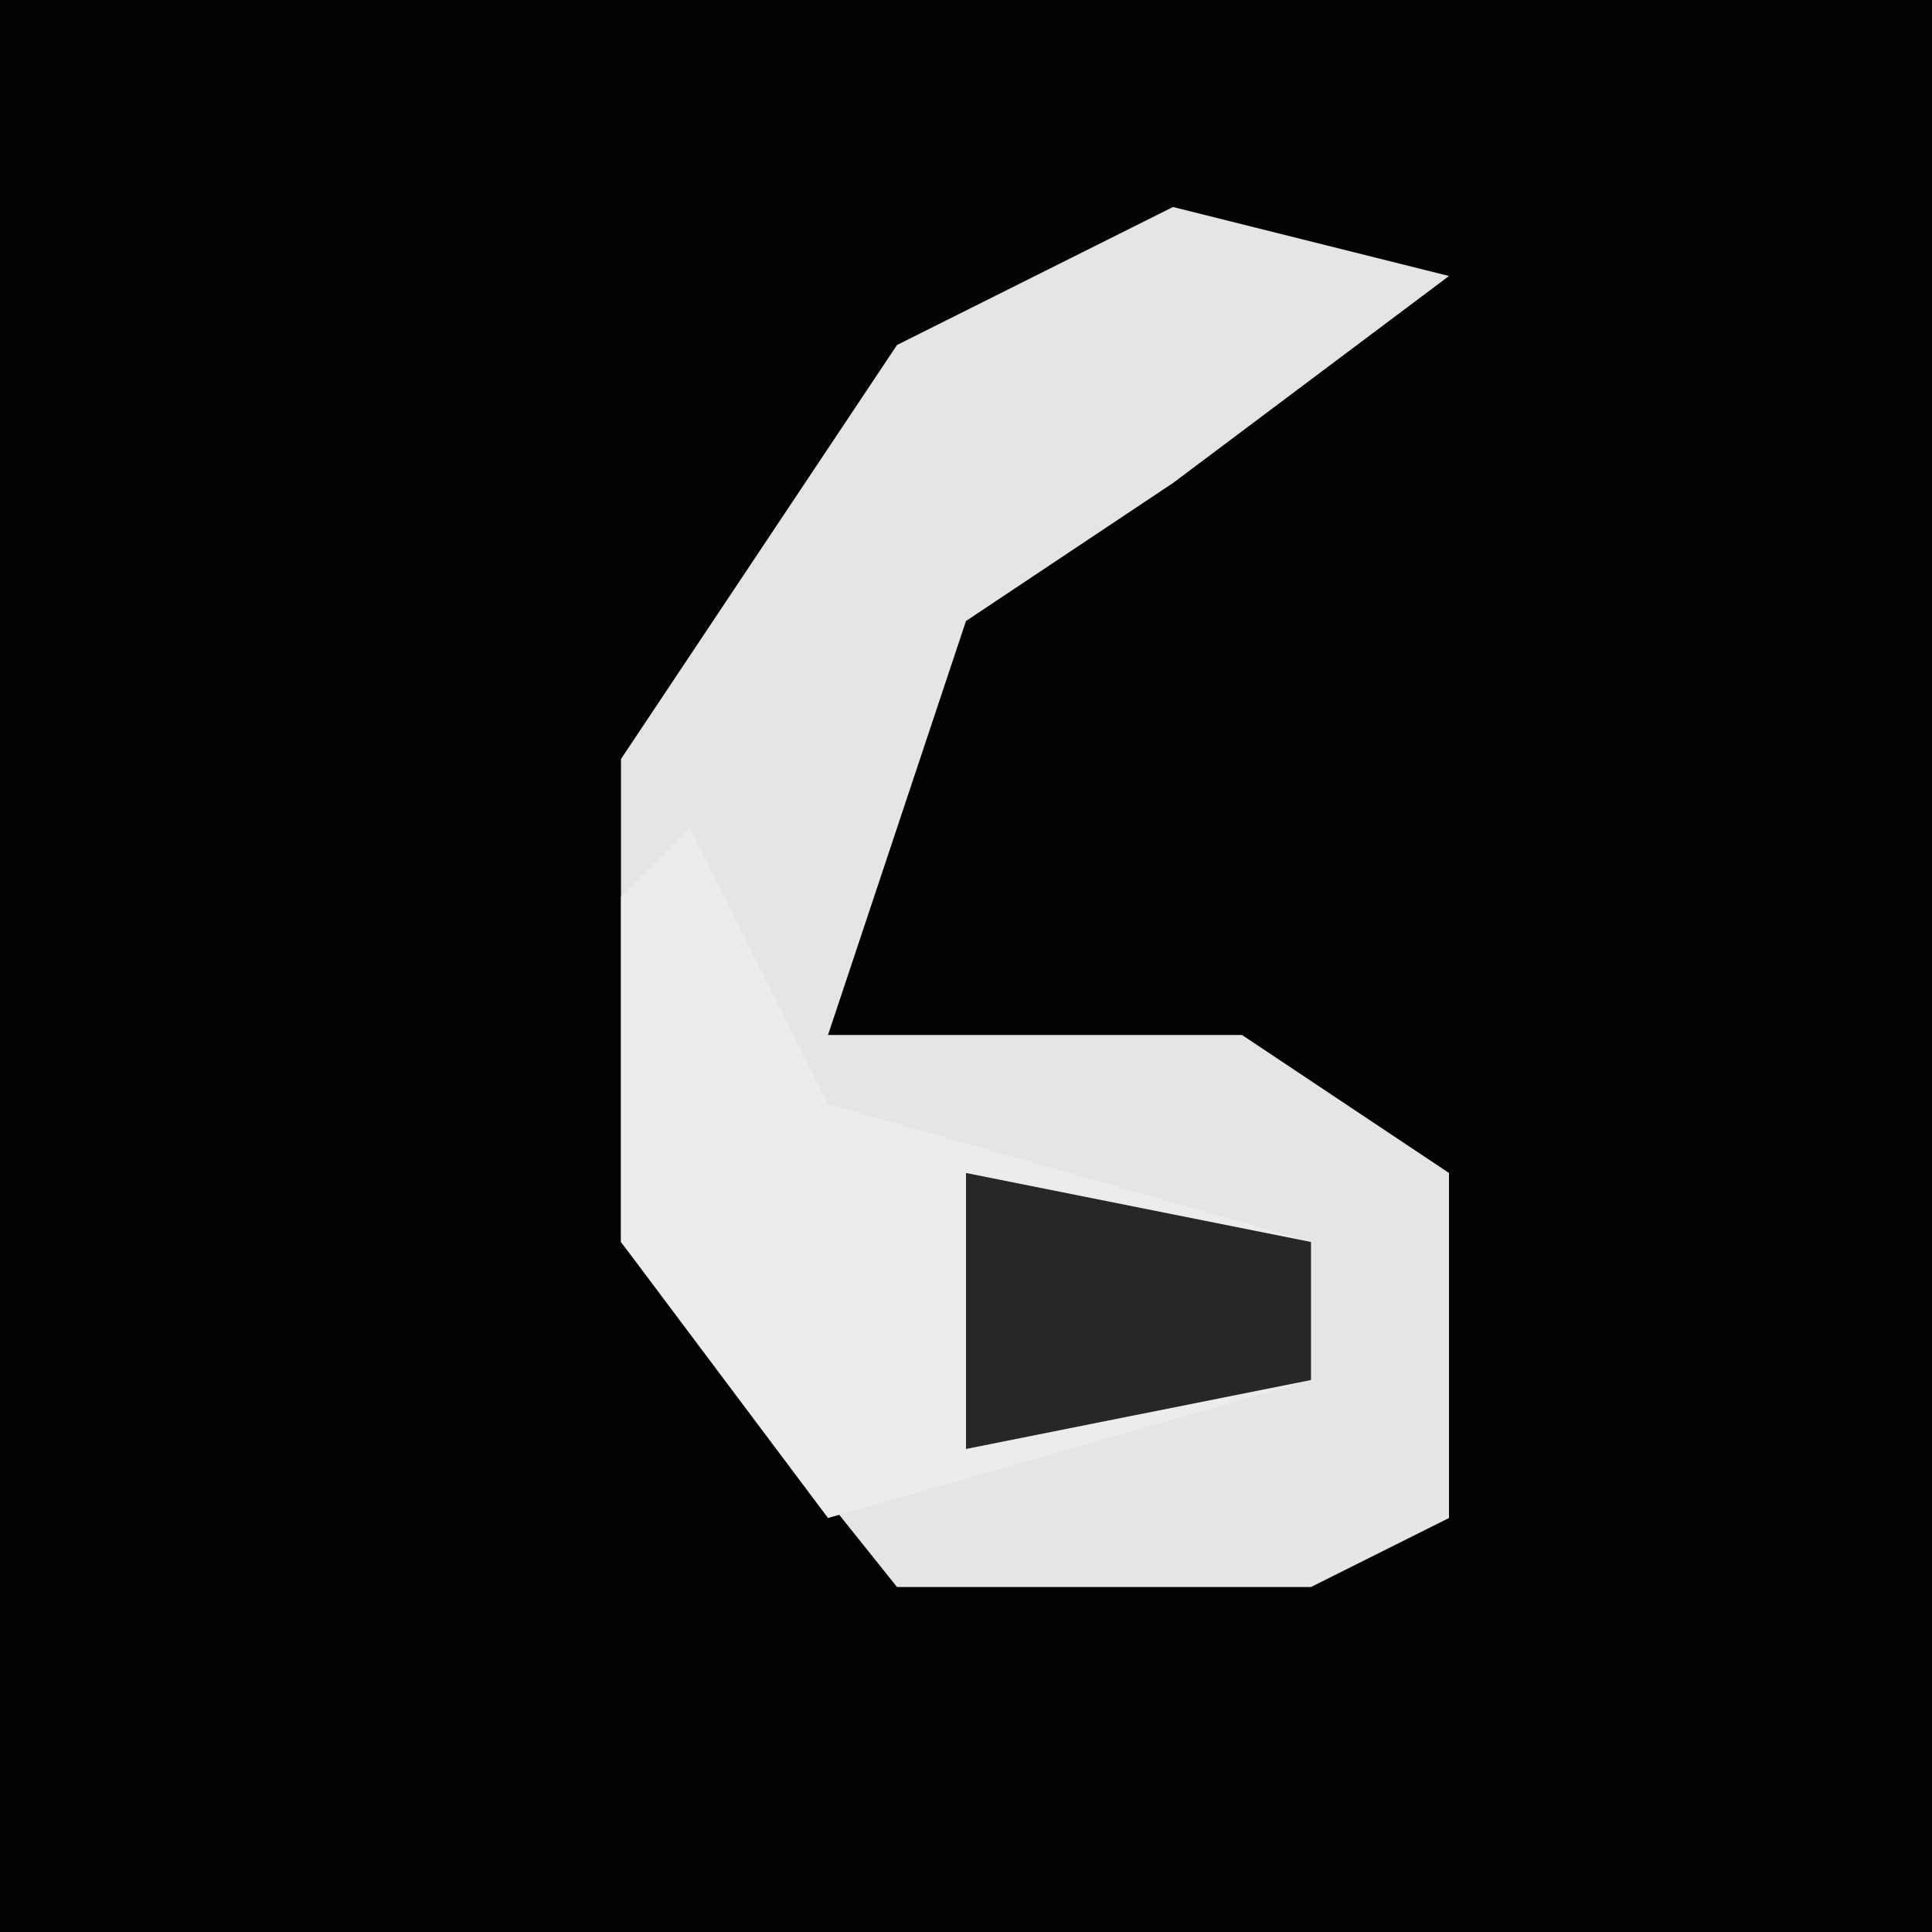 <?xml version="1.0" encoding="UTF-8"?>
<svg version="1.1" xmlns="http://www.w3.org/2000/svg" width="28" height="28">
<path d="M0,0 L28,0 L28,28 L0,28 Z " fill="#030303" transform="translate(0,0)"/>
<path d="M0,0 L4,1 L0,4 L-3,6 L-5,12 L1,12 L4,14 L4,19 L2,20 L-4,20 L-8,15 L-8,8 L-4,2 Z " fill="#E5E5E5" transform="translate(17,3)"/>
<path d="M0,0 L2,4 L9,6 L9,8 L2,10 L-1,6 L-1,1 Z " fill="#ECECEC" transform="translate(10,12)"/>
<path d="M0,0 L5,1 L5,3 L0,4 Z " fill="#272727" transform="translate(14,17)"/>
</svg>
